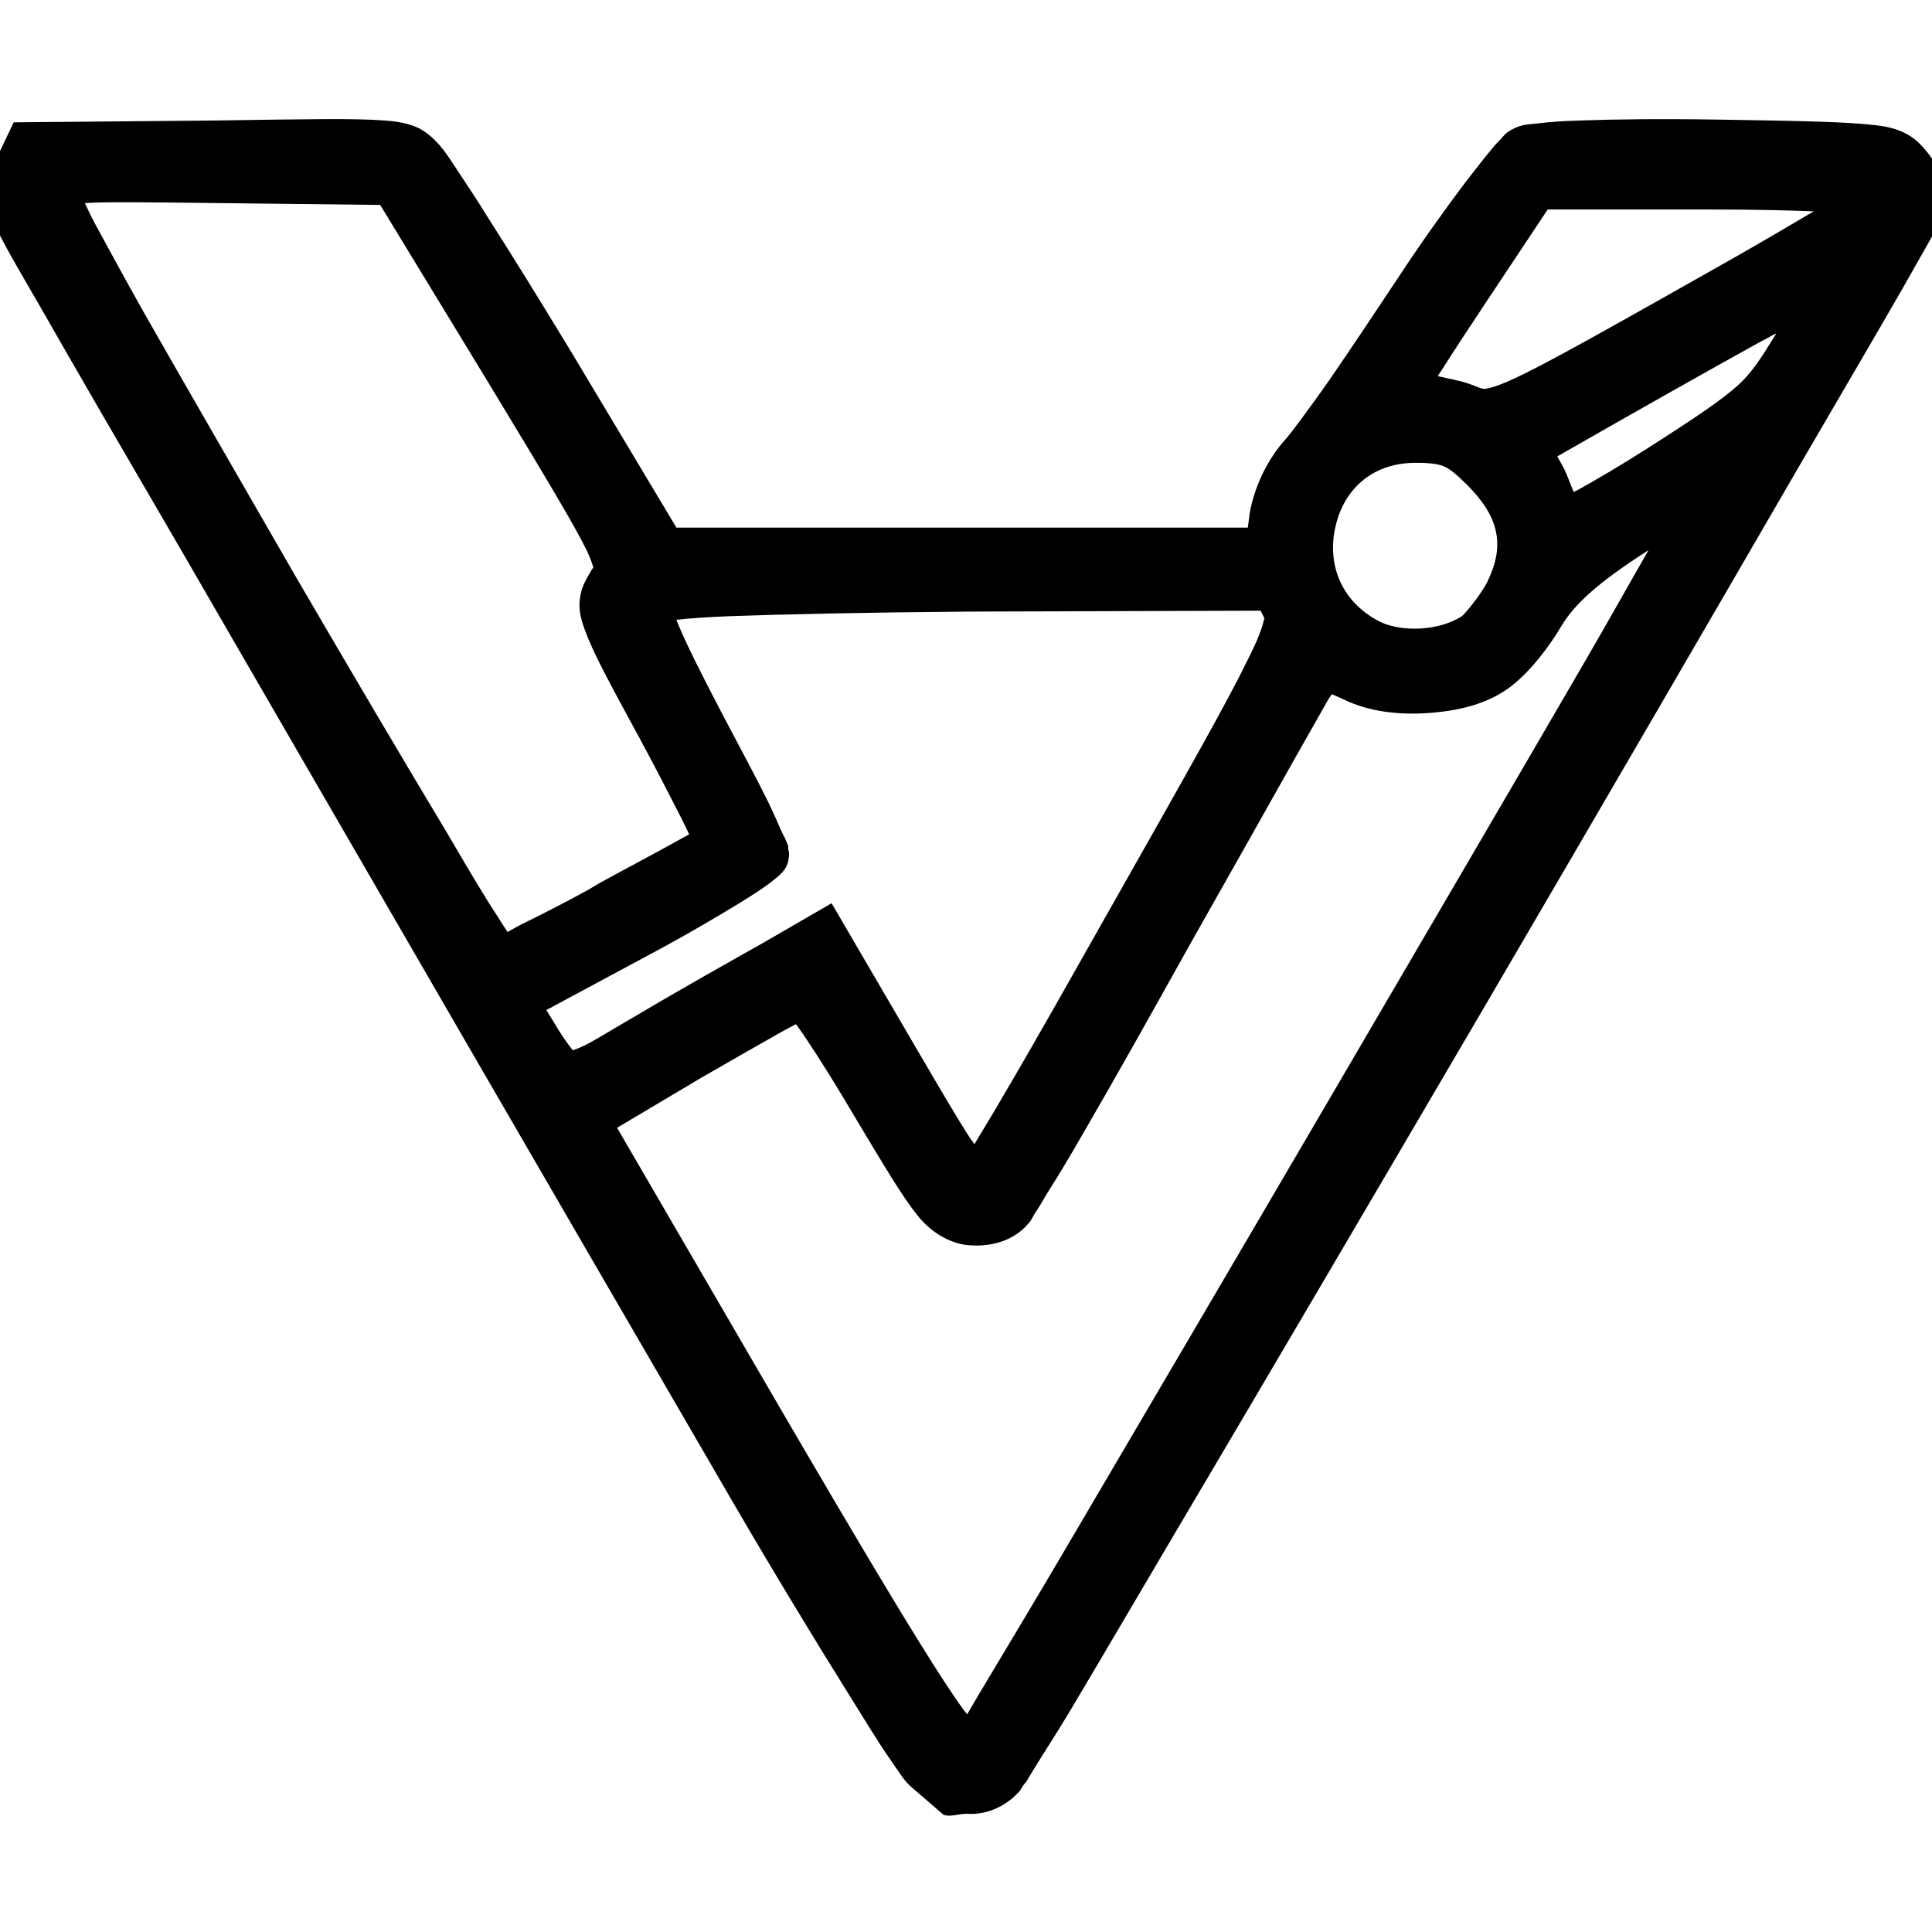 <?xml version="1.0" encoding="UTF-8" standalone="no"?>
<!-- Created with Inkscape (http://www.inkscape.org/) -->

<svg
   width="16"
   height="16"
   viewBox="0 0 4.233 4.233"
   version="1.1"
   id="svg5"
   inkscape:version="1.1.2 (0a00cf5339, 2022-02-04)"
   sodipodi:docname="verilator.svg"
   fill="currentColor"
   xmlns:inkscape="http://www.inkscape.org/namespaces/inkscape"
   xmlns:sodipodi="http://sodipodi.sourceforge.net/DTD/sodipodi-0.dtd"
   xmlns="http://www.w3.org/2000/svg"
   xmlns:svg="http://www.w3.org/2000/svg">
  <sodipodi:namedview
     id="namedview7"
     pagecolor="#ffffff"
     bordercolor="#666666"
     borderopacity="1.0"
     inkscape:pageshadow="2"
     inkscape:pageopacity="0.0"
     inkscape:pagecheckerboard="true"
     inkscape:document-units="mm"
     showgrid="false"
     units="px"
     width="512px"
     showguides="true"
     inkscape:guide-bbox="true"
     inkscape:snap-bbox="true"
     inkscape:snap-bbox-midpoints="true"
     inkscape:zoom="22.627417"
     inkscape:cx="0.044194174"
     inkscape:cy="8.5957668"
     inkscape:window-width="1920"
     inkscape:window-height="1009"
     inkscape:window-x="0"
     inkscape:window-y="0"
     inkscape:window-maximized="1"
     inkscape:current-layer="svg5"
     inkscape:snap-global="true">
    <sodipodi:guide
       position="2.117,2.117"
       orientation="0,1"
       id="guide1560"
       inkscape:label=""
       inkscape:locked="false"
       inkscape:color="rgb(0,0,255)" />
    <sodipodi:guide
       position="2.117,2.117"
       orientation="1,0"
       id="guide1562" />
  </sodipodi:namedview>
  <defs
     id="defs2" />
  <path
     d="m 3.762,0.262 c -0.127,-0.002 -0.227,-6.3701e-4 -0.299,0.002 -0.036,0.001 -0.067,0.003 -0.09,0.006 -0.023,0.003 -0.037,0.001 -0.061,0.014 -0.014,0.008 -0.017,0.013 -0.023,0.02 -0.007,0.007 -0.014,0.014 -0.021,0.023 -0.016,0.019 -0.035,0.044 -0.057,0.072 -0.043,0.057 -0.097,0.132 -0.15,0.213 -0.053,0.08 -0.106,0.159 -0.15,0.223 -0.045,0.064 -0.084,0.116 -0.094,0.127 C 2.777,1.006 2.748,1.067 2.738,1.125 L 2.734,1.156 H 2.115 1.482 L 1.254,0.775 C 1.186,0.663 1.12,0.556 1.068,0.475 1.043,0.434 1.019,0.399 1.002,0.373 0.985,0.347 0.976,0.333 0.963,0.318 0.953,0.307 0.939,0.292 0.918,0.281 0.897,0.271 0.873,0.266 0.842,0.264 c -0.063,-0.005 -0.166,-0.003 -0.369,0 l -0.443,0.004 -0.039,0.082 c -0.012,0.025 -0.021,0.051 -0.02,0.08 0.002,0.029 0.013,0.054 0.027,0.082 0.006,0.012 0.019,0.037 0.045,0.082 0.026,0.045 0.062,0.107 0.107,0.186 0.09,0.157 0.218,0.374 0.367,0.633 0.299,0.517 0.693,1.197 1.088,1.877 0.092,0.158 0.182,0.306 0.252,0.418 0.035,0.056 0.064,0.104 0.088,0.139 0.012,0.018 0.023,0.033 0.031,0.045 0.009,0.012 0.013,0.017 0.025,0.027 l 0.066,0.057 v 0 c 0.016,0.006 0.036,-0.003 0.053,-0.002 0.043,0.003 0.087,-0.018 0.115,-0.051 6.586e-4,-7.639e-4 0.004,-0.007 0.006,-0.01 0.002,-0.003 0.005,-0.006 0.008,-0.01 0.005,-0.008 0.011,-0.019 0.02,-0.033 C 2.286,3.842 2.311,3.804 2.34,3.756 2.398,3.659 2.477,3.524 2.572,3.363 2.762,3.042 3.011,2.618 3.26,2.193 3.508,1.769 3.755,1.344 3.941,1.023 4.034,0.863 4.113,0.729 4.168,0.633 4.195,0.585 4.217,0.547 4.232,0.52 c 0.008,-0.014 0.013,-0.023 0.018,-0.031 0.002,-0.004 0.004,-0.009 0.006,-0.012 7.633e-4,-0.002 0.001,-0.002 0.002,-0.004 8.026e-4,-0.002 0.004,-0.009 0.004,-0.01 0.007,-0.028 0.001,-0.05 -0.006,-0.07 -0.007,-0.021 -0.018,-0.04 -0.033,-0.059 -0.01,-0.012 -0.022,-0.027 -0.043,-0.039 -0.021,-0.012 -0.044,-0.018 -0.074,-0.021 -0.06,-0.007 -0.154,-0.009 -0.344,-0.012 z M 0.186,0.445 c 0.045,-0.003 0.126,-0.002 0.297,0 l 0.35,0.004 0.238,0.391 c 0.126,0.208 0.19,0.315 0.215,0.367 0.012,0.026 0.014,0.037 0.014,0.037 -7.3e-6,3.115e-4 -1.952e-4,-0.002 -0.008,0.012 -0.008,0.014 -0.018,0.03 -0.021,0.053 -0.004,0.023 0.001,0.046 0.01,0.07 0.017,0.048 0.051,0.111 0.119,0.236 0.038,0.07 0.07,0.133 0.094,0.18 0.007,0.014 0.011,0.023 0.016,0.033 -0.009,0.005 -0.017,0.009 -0.029,0.016 -0.043,0.024 -0.102,0.055 -0.166,0.09 l -0.027,0.016 c -0.051,0.028 -0.102,0.054 -0.139,0.072 -0.016,0.008 -0.026,0.014 -0.037,0.02 -0.006,-0.01 -0.013,-0.019 -0.021,-0.033 C 1.061,1.964 1.024,1.901 0.979,1.824 0.887,1.671 0.766,1.466 0.646,1.26 0.527,1.053 0.407,0.846 0.316,0.686 0.271,0.606 0.234,0.538 0.207,0.488 0.198,0.471 0.192,0.458 0.186,0.445 Z M 3.391,0.459 h 0.354 c 0.112,0 0.172,0.002 0.229,0.004 C 3.923,0.493 3.864,0.528 3.797,0.566 3.521,0.722 3.383,0.8 3.312,0.832 c -0.035,0.016 -0.051,0.019 -0.059,0.02 -0.007,2.2792e-4 -0.012,-0.003 -0.031,-0.01 -0.025,-0.009 -0.048,-0.012 -0.072,-0.018 0.003,-0.005 0.005,-0.007 0.008,-0.012 0.026,-0.041 0.062,-0.096 0.102,-0.156 z m 0.5,0.273 c -0.032,0.052 -0.052,0.084 -0.084,0.113 -0.036,0.032 -0.092,0.07 -0.197,0.137 -0.061,0.039 -0.116,0.071 -0.154,0.092 -0.004,0.002 -0.005,0.002 -0.008,0.004 -0.007,-0.016 -0.013,-0.034 -0.021,-0.051 L 3.412,1 3.447,0.98 c 0.145,-0.083 0.294,-0.167 0.406,-0.229 0.015,-0.008 0.023,-0.012 0.037,-0.02 z M 3.102,1.014 c 0.034,0 0.05,0.003 0.062,0.008 0.012,0.005 0.026,0.016 0.051,0.041 0.07,0.07 0.082,0.132 0.045,0.209 -0.014,0.03 -0.052,0.075 -0.057,0.078 -0.049,0.032 -0.131,0.036 -0.18,0.012 C 2.934,1.316 2.908,1.231 2.926,1.154 2.943,1.077 3.002,1.014 3.102,1.014 Z M 3.611,1.207 C 3.573,1.273 3.533,1.345 3.475,1.445 3.33,1.695 3.129,2.038 2.908,2.416 2.687,2.794 2.484,3.139 2.336,3.391 c -0.074,0.126 -0.135,0.227 -0.178,0.299 -0.017,0.028 -0.028,0.048 -0.039,0.066 C 2.106,3.74 2.096,3.725 2.072,3.689 2.005,3.587 1.891,3.397 1.705,3.078 L 1.352,2.471 1.537,2.361 c 0.064,-0.037 0.124,-0.071 0.168,-0.096 0.016,-0.009 0.027,-0.015 0.039,-0.021 0.007,0.01 0.014,0.019 0.023,0.033 0.029,0.043 0.067,0.104 0.107,0.172 0.067,0.112 0.104,0.174 0.137,0.215 0.033,0.041 0.076,0.061 0.109,0.064 0.05,0.005 0.101,-0.009 0.133,-0.047 0.009,-0.01 0.009,-0.015 0.016,-0.025 0.007,-0.01 0.015,-0.024 0.025,-0.041 C 2.315,2.582 2.343,2.536 2.375,2.48 2.439,2.37 2.521,2.224 2.609,2.066 2.698,1.909 2.779,1.765 2.838,1.66 c 0.03,-0.053 0.055,-0.097 0.072,-0.127 0.003,-0.005 0.005,-0.007 0.008,-0.012 0.009,0.004 0.017,0.007 0.027,0.012 0.056,0.027 0.123,0.034 0.188,0.029 0.065,-0.005 0.127,-0.02 0.176,-0.057 0.041,-0.031 0.083,-0.084 0.113,-0.135 0.028,-0.046 0.078,-0.093 0.189,-0.164 z M 2.762,1.338 2.77,1.354 C 2.771,1.356 2.771,1.351 2.768,1.363 2.765,1.376 2.756,1.402 2.734,1.445 2.692,1.532 2.605,1.686 2.447,1.965 2.352,2.133 2.266,2.286 2.201,2.396 c -0.027,0.047 -0.049,0.082 -0.066,0.111 -0.003,-0.005 -0.006,-0.008 -0.01,-0.014 C 2.094,2.445 2.054,2.376 2.01,2.301 l -0.188,-0.322 -0.152,0.088 C 1.611,2.1 1.485,2.171 1.391,2.227 c -0.047,0.027 -0.082,0.049 -0.105,0.061 -0.024,0.012 -0.035,0.014 -0.033,0.014 0.001,7.87e-5 0.006,0.004 -0.002,-0.006 -0.008,-0.01 -0.023,-0.031 -0.041,-0.062 L 1.197,2.213 1.426,2.09 c 0.077,-0.041 0.146,-0.082 0.197,-0.113 0.026,-0.016 0.047,-0.03 0.062,-0.041 0.008,-0.006 0.013,-0.01 0.02,-0.016 0.003,-0.003 0.006,-0.005 0.01,-0.01 0.002,-0.002 0.008,-0.011 0.008,-0.012 1.198e-4,-2.318e-4 0.004,-0.01 0.004,-0.01 6.03e-5,-2.007e-4 0.002,-0.015 0.002,-0.016 0,-3.381e-4 -0.001,-0.009 -0.002,-0.012 -5.617e-4,-0.003 5.365e-4,-0.004 0,-0.006 -0.001,-0.004 -0.003,-0.007 -0.004,-0.01 -0.002,-0.006 -0.006,-0.013 -0.01,-0.021 -0.007,-0.016 -0.017,-0.039 -0.029,-0.064 -0.025,-0.051 -0.06,-0.116 -0.098,-0.188 -0.051,-0.097 -0.084,-0.164 -0.1,-0.203 -0.002,-0.005 -0.002,-0.005 -0.004,-0.01 0.026,-0.003 0.065,-0.006 0.119,-0.008 0.111,-0.004 0.282,-0.008 0.521,-0.01 z"
     id="path1672"
     sodipodi:nodetypes="cssccscssscccccsscsscccscsssssscccccsscscsssscccccscsscccccsscccsccccccccssssccsccssccccccsccccccsccsccssccccsssscscccccccsssccscsscccsccccccscscccccsscscccscccsssccccscccccc" />
</svg>
